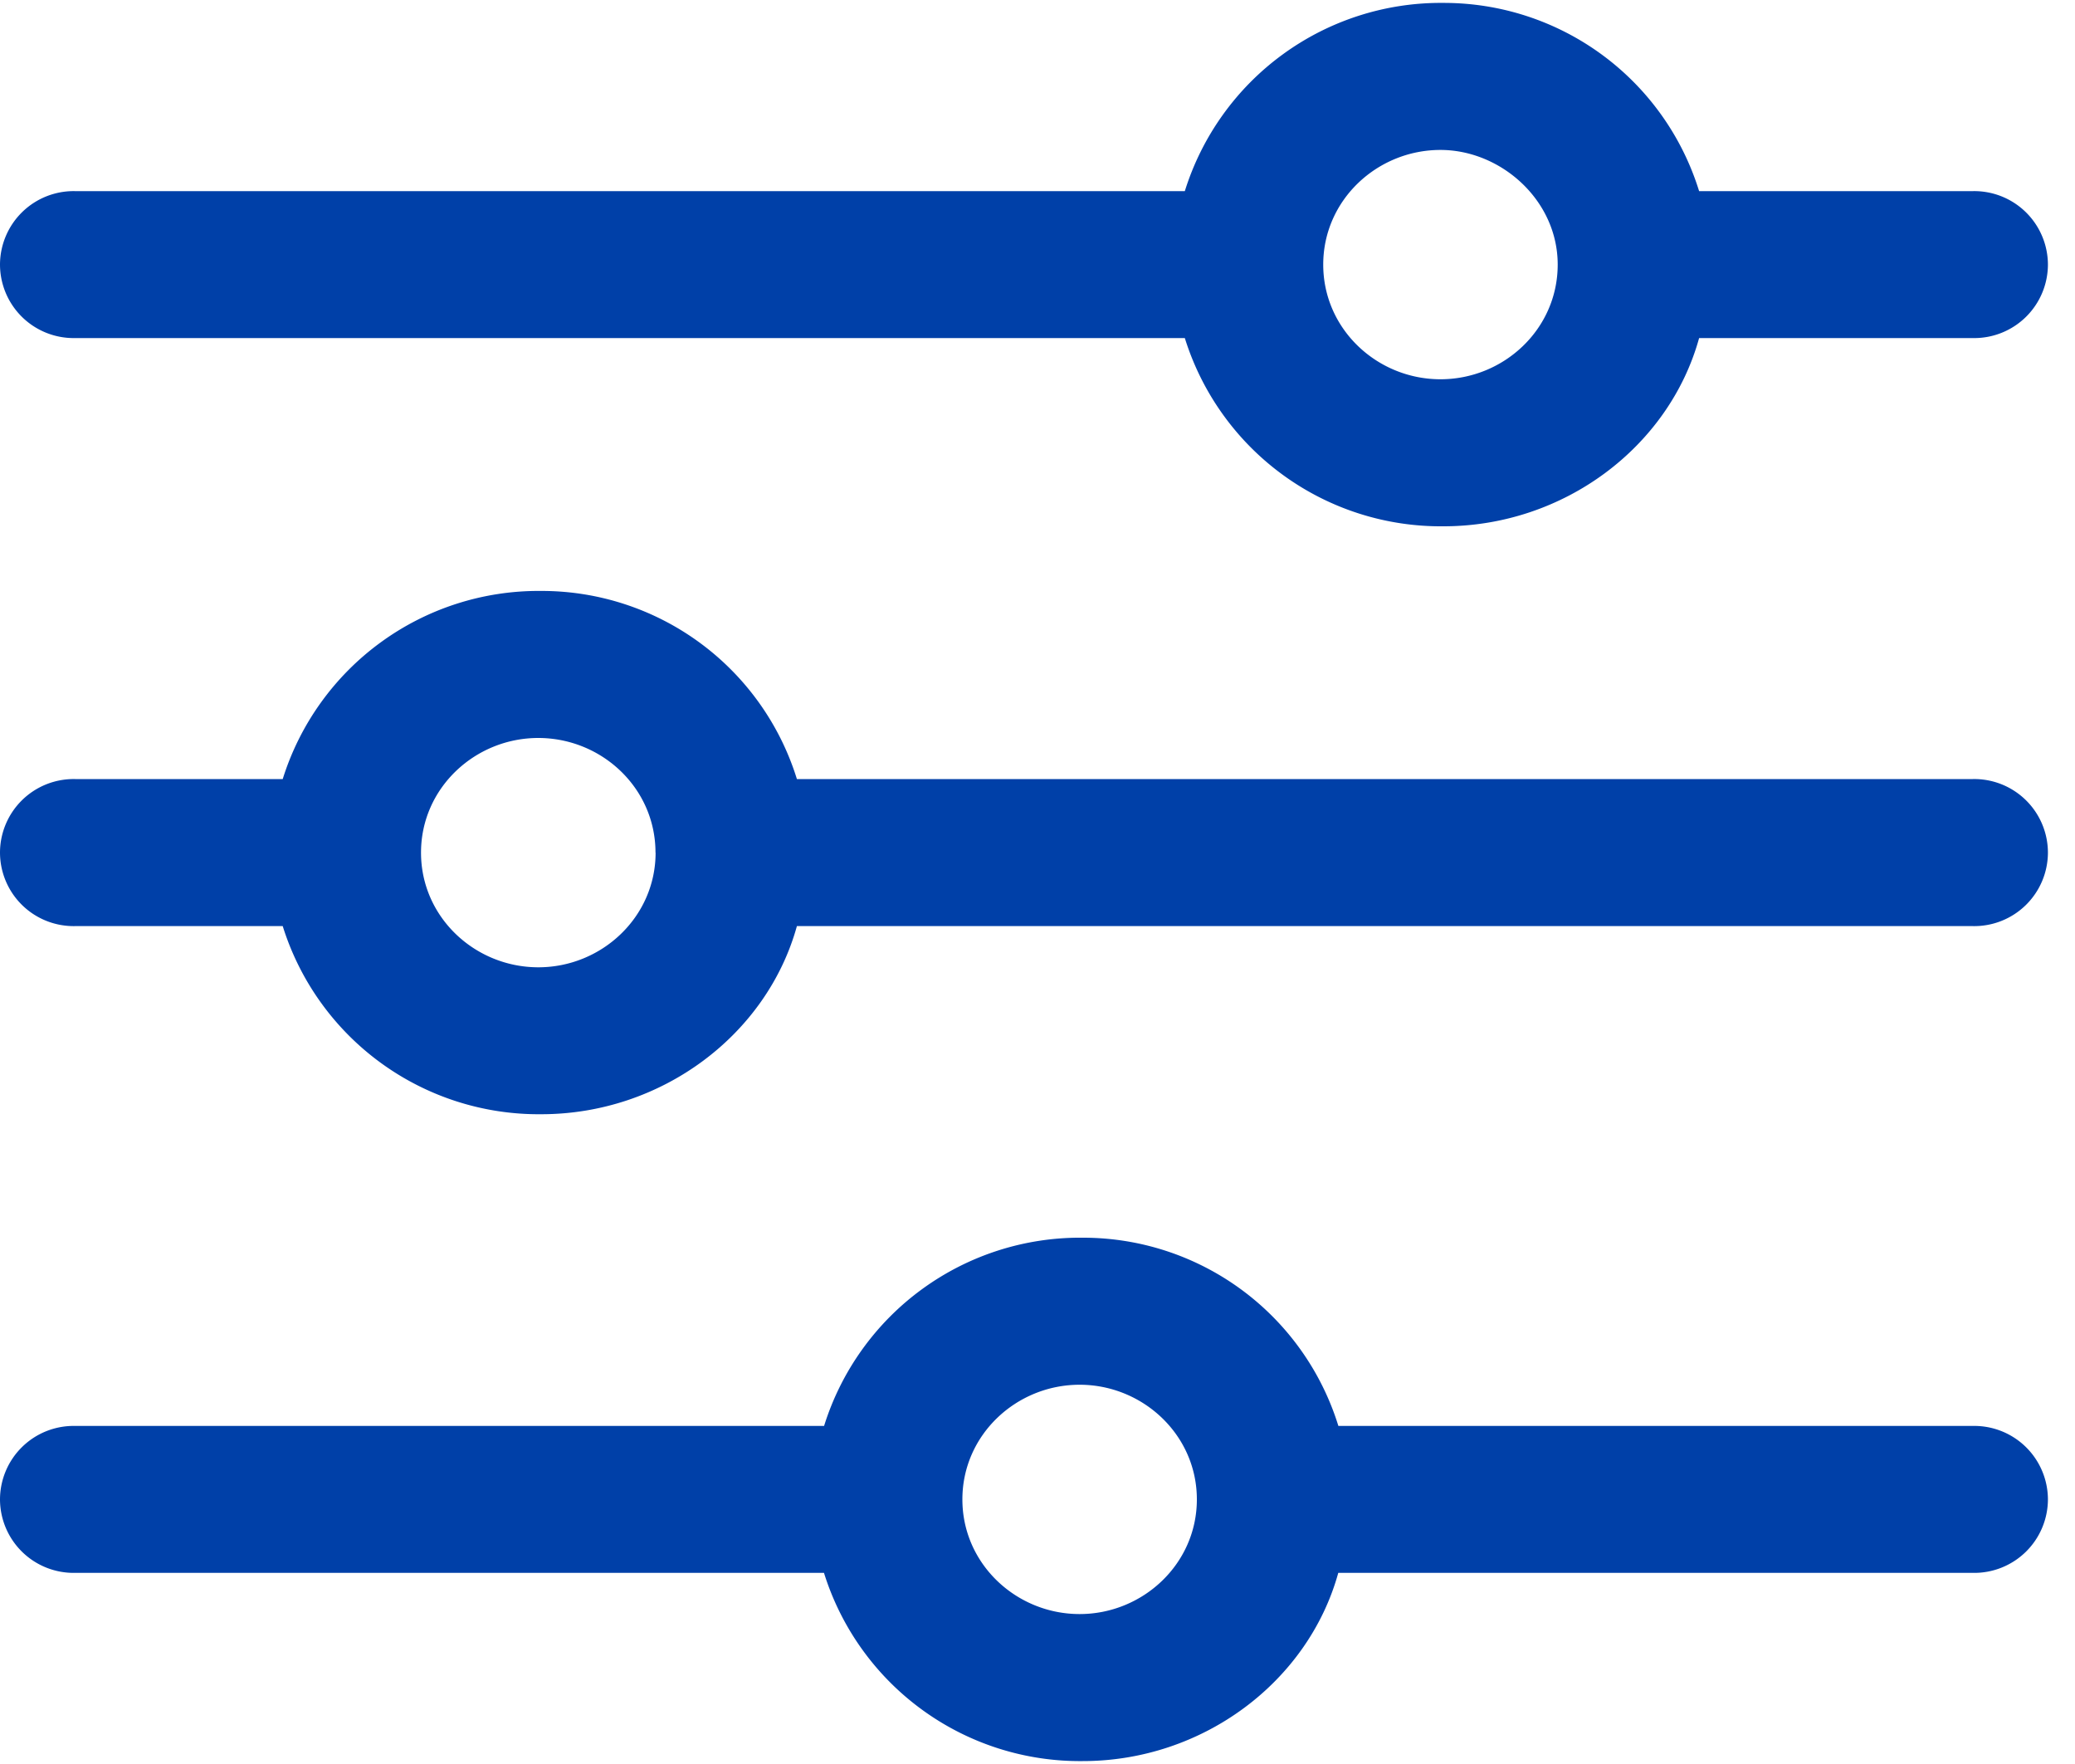 <svg xmlns="http://www.w3.org/2000/svg" width="20" height="17" viewBox="0 0 20 17">
    <g fill="none" fill-rule="evenodd">
        <path d="M-2-4h24v24H-2z"/>
        <g fill="#0040A8" fill-rule="nonzero">
            <path d="M11.42 1.842H.725A.71.71 0 0 0 0 2.55a.71.71 0 0 0 .725.708H11.42a2.584 2.584 0 0 0 2.493 1.814c1.16 0 2.174-.765 2.464-1.814h2.637a.71.71 0 0 0 .725-.708.71.71 0 0 0-.725-.708h-2.637A2.575 2.575 0 0 0 13.913.028a2.584 2.584 0 0 0-2.493 1.814zm3.594.708c0 .623-.521 1.105-1.13 1.105-.609 0-1.13-.482-1.13-1.105s.521-1.105 1.13-1.105c.58 0 1.13.482 1.13 1.105zM2.725 7.508h-2A.71.71 0 0 0 0 8.217a.71.71 0 0 0 .725.708h2a2.584 2.584 0 0 0 2.492 1.813c1.16 0 2.174-.765 2.464-1.813h11.333a.71.71 0 0 0 .725-.708.71.71 0 0 0-.725-.709H7.681a2.575 2.575 0 0 0-2.464-1.813 2.584 2.584 0 0 0-2.492 1.813zm3.594.709c0 .623-.522 1.105-1.13 1.105-.61 0-1.131-.482-1.131-1.105 0-.624.522-1.105 1.13-1.105.61 0 1.13.481 1.13 1.105zM7.942 13.742H.725A.71.71 0 0 0 0 14.45a.71.71 0 0 0 .725.708h7.217a2.584 2.584 0 0 0 2.493 1.814c1.16 0 2.174-.765 2.464-1.814h6.115a.71.71 0 0 0 .725-.708.71.71 0 0 0-.725-.708H12.9a2.575 2.575 0 0 0-2.464-1.814 2.584 2.584 0 0 0-2.493 1.814zm3.594.708c0 .623-.522 1.105-1.13 1.105-.609 0-1.13-.482-1.13-1.105s.521-1.105 1.13-1.105c.608 0 1.13.482 1.13 1.105z"/>
        </g>
    </g>
</svg>
